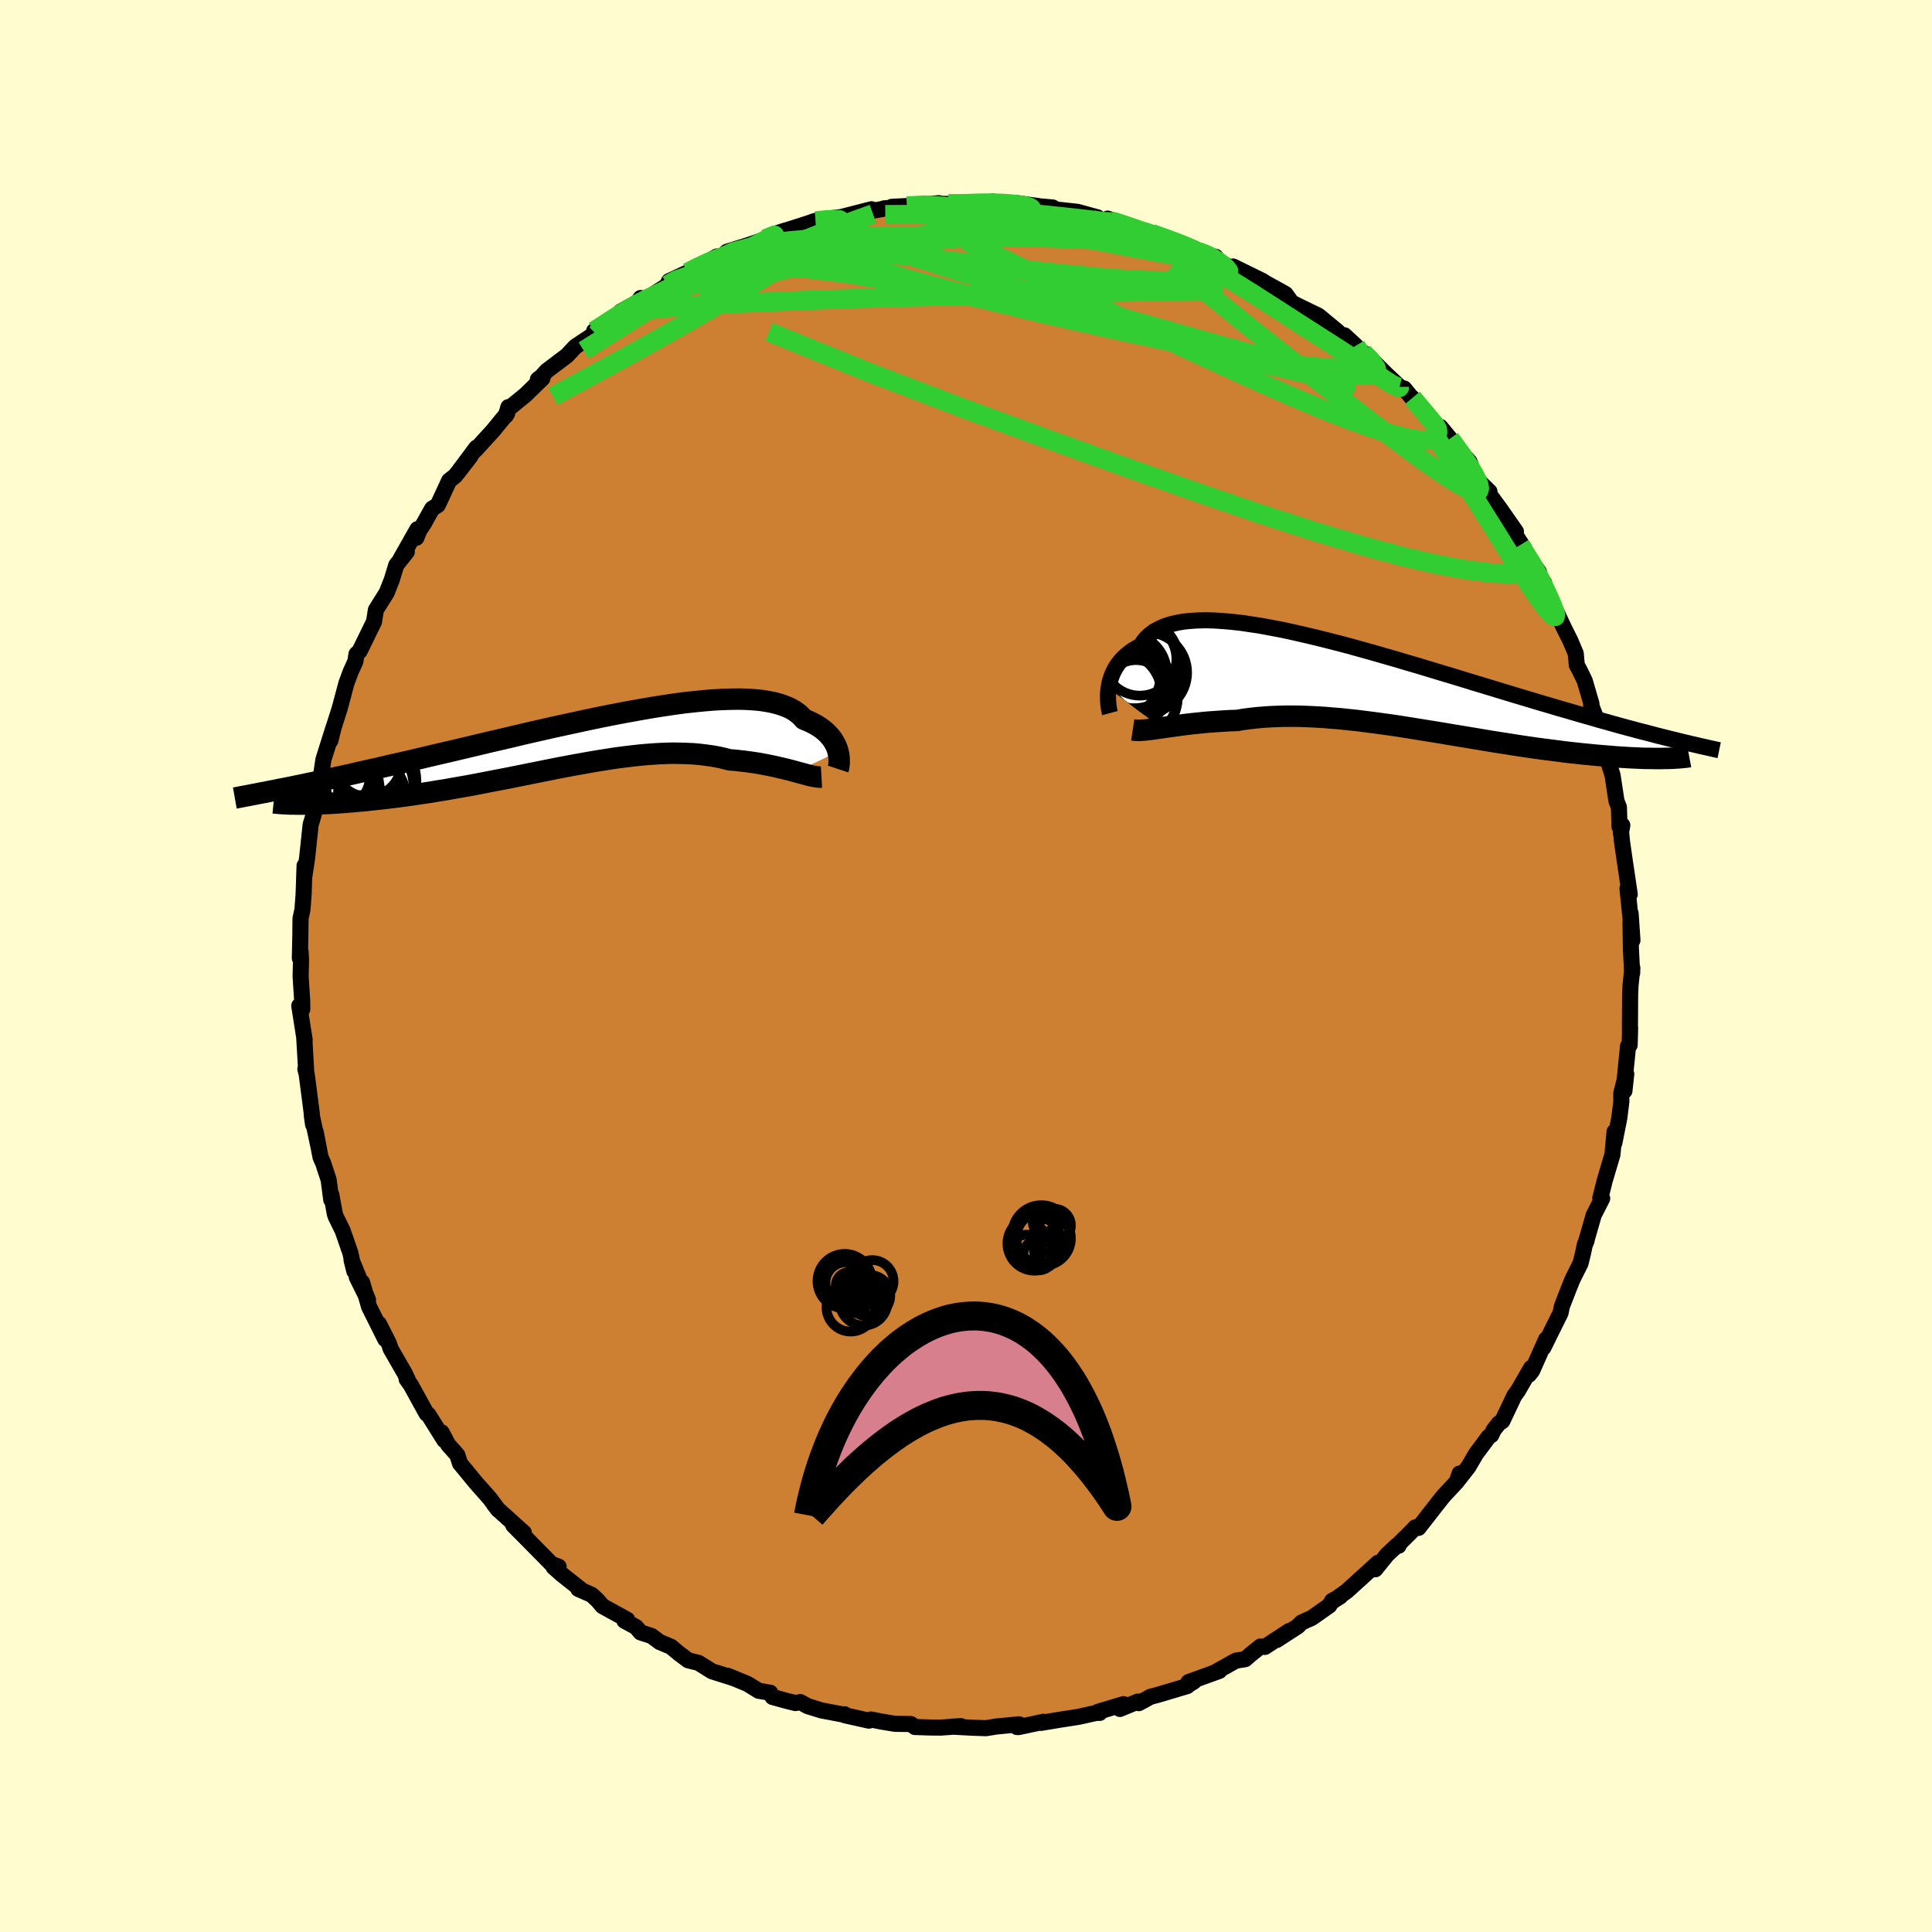 <svg viewBox="-100 -100 200 200" xmlns="http://www.w3.org/2000/svg" width="500" height="500" id="face-svg">
    <defs>
      <clipPath id="leftEyeClipPath">
        <polyline points="26.77,0.94 26.7,0.69 26.61,0.45 26.5,0.2 26.36,-0.05 26.21,-0.3 26.03,-0.54 25.82,-0.78 25.6,-1.01 25.34,-1.24 25.06,-1.46 24.75,-1.67 24.42,-1.87 24.06,-2.06 23.67,-2.24 23.25,-2.41 22.96,-2.73 22.62,-3.03 22.23,-3.31 21.78,-3.56 21.29,-3.77 20.75,-3.96 20.16,-4.12 19.52,-4.25 18.83,-4.36 18.1,-4.43 17.33,-4.48 16.51,-4.5 15.66,-4.49 14.76,-4.46 13.84,-4.41 12.88,-4.33 11.88,-4.23 10.87,-4.12 9.82,-3.98 8.76,-3.82 7.67,-3.65 6.56,-3.46 5.44,-3.26 4.31,-3.05 3.17,-2.83 2.02,-2.6 0.87,-2.36 -0.28,-2.11 -1.44,-1.86 -2.59,-1.61 -3.74,-1.35 -4.88,-1.09 -6.01,-0.83 -7.13,-0.56 -8.24,-0.3 -9.33,-0.05 -10.41,0.21 -11.47,0.46 -12.52,0.71 -13.54,0.95 -14.54,1.18 -15.52,1.41 -16.48,1.64 -17.42,1.86 -18.33,2.07 -19.22,2.27 -20.09,2.47 -20.93,2.67 -21.75,2.85 -22.55,3.03 -23.32,3.21 -24.08,3.38 -24.81,3.54 -25.52,3.69 -26.22,3.84 -26.89,3.99 -27.54,4.13 -28.17,4.26 -28.78,4.39 -29.37,4.51 -29.94,4.63 -30.49,4.74 -31.02,4.84 -31.54,4.95 -28.9,6.37 -28.53,6.37 -28.15,6.37 -27.74,6.36 -27.32,6.35 -26.88,6.34 -26.43,6.32 -25.95,6.3 -25.46,6.27 -24.96,6.24 -24.44,6.2 -23.9,6.16 -23.34,6.11 -22.77,6.06 -22.19,6.01 -21.59,5.94 -20.97,5.88 -20.34,5.81 -19.68,5.73 -19.01,5.65 -18.33,5.56 -17.62,5.46 -16.91,5.36 -16.17,5.25 -15.43,5.14 -14.67,5.01 -13.9,4.89 -13.12,4.75 -12.32,4.61 -11.52,4.47 -10.71,4.32 -9.89,4.16 -9.07,4 -8.23,3.84 -7.4,3.68 -6.56,3.51 -5.71,3.34 -4.87,3.17 -4.02,3 -3.17,2.83 -2.33,2.66 -1.48,2.5 -0.64,2.34 0.2,2.19 1.03,2.04 1.86,1.9 2.68,1.77 3.49,1.64 4.3,1.53 5.1,1.43 5.88,1.34 6.66,1.26 7.43,1.2 8.18,1.15 8.92,1.12 9.65,1.1 10.37,1.11 11.07,1.13 11.76,1.16 12.43,1.22 13.09,1.3 13.73,1.39 14.36,1.5 14.97,1.64 15.56,1.79 16.11,1.83 16.64,1.89 17.17,1.95 17.68,2.02 18.18,2.09 18.67,2.17 19.14,2.26 19.61,2.35 20.05,2.44 20.49,2.54 20.91,2.64 21.31,2.73 21.7,2.83 22.08,2.93 22.44,3.03" />
      </clipPath>
      <clipPath id="rightEyeClipPath">
        <polyline points="-28.65,0.12 -28.6,-0.21 -28.53,-0.55 -28.43,-0.88 -28.32,-1.21 -28.18,-1.54 -28.02,-1.86 -27.83,-2.18 -27.61,-2.49 -27.37,-2.79 -27.1,-3.07 -26.8,-3.35 -26.48,-3.61 -26.13,-3.86 -25.74,-4.09 -25.33,-4.3 -25.06,-4.73 -24.74,-5.12 -24.36,-5.47 -23.93,-5.79 -23.44,-6.06 -22.9,-6.3 -22.31,-6.5 -21.67,-6.66 -20.98,-6.79 -20.24,-6.87 -19.46,-6.92 -18.63,-6.94 -17.75,-6.92 -16.84,-6.86 -15.89,-6.78 -14.91,-6.67 -13.9,-6.52 -12.85,-6.36 -11.78,-6.16 -10.68,-5.95 -9.57,-5.71 -8.43,-5.45 -7.28,-5.18 -6.12,-4.89 -4.94,-4.59 -3.76,-4.28 -2.58,-3.95 -1.39,-3.62 -0.21,-3.28 0.98,-2.94 2.15,-2.59 3.32,-2.25 4.48,-1.9 5.63,-1.55 6.77,-1.21 7.89,-0.87 8.99,-0.53 10.08,-0.2 11.14,0.12 12.19,0.44 13.21,0.75 14.21,1.05 15.18,1.34 16.14,1.63 17.07,1.9 17.97,2.17 18.85,2.42 19.7,2.67 20.53,2.91 21.34,3.14 22.13,3.37 22.89,3.58 23.63,3.79 24.35,3.99 25.05,4.18 25.73,4.36 26.39,4.54 27.03,4.7 27.64,4.86 28.24,5.02 28.81,5.16 29.36,5.3 29.9,5.43 30.41,5.56 29.21,7.36 28.9,7.36 28.57,7.37 28.23,7.37 27.86,7.37 27.48,7.36 27.09,7.36 26.67,7.35 26.24,7.33 25.79,7.31 25.33,7.29 24.85,7.26 24.35,7.23 23.84,7.2 23.31,7.15 22.77,7.11 22.2,7.06 21.62,7.01 21.02,6.95 20.4,6.89 19.77,6.82 19.11,6.75 18.44,6.67 17.75,6.58 17.05,6.49 16.33,6.4 15.59,6.3 14.84,6.19 14.08,6.08 13.3,5.96 12.5,5.83 11.7,5.71 10.89,5.58 10.06,5.44 9.23,5.3 8.38,5.16 7.53,5.02 6.68,4.88 5.81,4.73 4.94,4.59 4.07,4.45 3.2,4.31 2.32,4.17 1.45,4.03 0.57,3.9 -0.31,3.78 -1.18,3.66 -2.05,3.55 -2.91,3.44 -3.77,3.35 -4.62,3.26 -5.47,3.19 -6.3,3.12 -7.13,3.07 -7.95,3.03 -8.75,3 -9.55,2.99 -10.33,2.99 -11.09,3.01 -11.84,3.04 -12.58,3.09 -13.3,3.15 -14.01,3.23 -14.69,3.32 -15.36,3.43 -15.98,3.45 -16.58,3.48 -17.17,3.52 -17.75,3.56 -18.31,3.6 -18.87,3.65 -19.4,3.71 -19.93,3.76 -20.44,3.82 -20.93,3.88 -21.41,3.95 -21.87,4.01 -22.32,4.07 -22.74,4.13 -23.15,4.19" />
      </clipPath>
      <filter id="fuzzy">
        <feTurbulence id="turbulence" baseFrequency="0.05" numOctaves="3" type="noise" result="noise" />
        <feDisplacementMap in="SourceGraphic" in2="noise" scale="2" />
      </filter>
      <linearGradient id="rainbowGradient" x1="0%" y1="0%" x2="100%" y2="0%">
        <stop offset="0%" style="stop-color: [object Object]; stop-opacity: 1" />
        <stop offset="50%" style="stop-color: [object Object]; stop-opacity: 1" />
        <stop offset="100%" style="stop-color: [object Object]; stop-opacity: 1" />
      </linearGradient>
    </defs>
    <rect x="-100" y="-100" width="100%" height="100%" fill="rgb(255, 253, 208)" />
    <polyline id="faceContour" points="68.96,0.75 68.98,0.21 68.79,2.04 68.75,2.98 68.73,6.6 68.75,6.4 68.7,8.19 68.54,8.27 68.19,11.73 68.16,12.93 68.35,11.17 67.84,13.14 67.84,14.07 67.63,15.73 67.12,18.31 67.14,17.15 66.92,19.52 66.12,22.21 65.9,23.1 65.66,24.02 65.86,24.06 64.98,25.79 64.16,28.64 64.25,28.41 64.08,28.76 63.86,29.79 63.62,30.77 62.78,32.45 62.46,33.24 61.68,35.25 61.55,35.91 60.62,37.78 59.77,39.51 60.05,38.65 58.61,41.89 58.29,42.3 58.5,41.61 57.12,44 56.77,44.47 55.52,47.11 55.15,47.36 54.62,48.04 54.38,48.56 54.12,48.72 52.79,50.51 52.02,51.83 50.91,53.25 51.1,52.54 50.79,53.41 49.42,54.88 48.66,55.84 46.84,58.17 46.52,58.11 46.06,58.59 44.74,59.9 44.78,60.02 44.65,59.95 43.58,60.95 42.37,62.45 42.65,61.78 39.44,64.7 38.01,65.73 38.74,65.26 37.9,65.72 37.61,66.21 35.8,67.48 34.72,67.97 34.37,68.34 32.15,69.78 33.45,68.84 30.94,70.49 30.48,70.45 29.45,71.28 28.9,71.76 27.94,71.91 25.94,73.03 26.23,72.97 23.03,74.13 23.58,74.08 22.99,74.44 22.91,74.54 19.93,75.43 19.1,75.65 17.89,76.31 17.78,76.15 15.93,76.91 16.31,76.41 13.65,77.21 13.84,77.32 13.51,77.31 11.63,77.73 9.75,78.02 7.77,78.35 8.01,78.24 5.43,78.79 5.27,78.78 5.5,78.5 3.12,78.73 2.07,78.9 0.61,78.85 -1.4,78.74 -0.52,78.69 -2.61,78.84 -3.66,78.83 -5.29,78.78 -5.31,78.75 -5.71,78.47 -7.34,78.45 -8.8,78.21 -9.84,78 -10.05,78.12 -12.52,77.57 -12.57,77.46 -12.66,77.5 -14.97,77.06 -16.39,76.62 -17.15,76.2 -17.65,76.3 -18.51,76.09 -20.03,75.67 -20.27,75.23 -21.46,75.03 -22.63,74.31 -24.65,73.48 -24.09,73.71 -26.3,73.01 -27.69,72.14 -28.77,71.87 -29.74,71.14 -30.54,70.47 -31.71,69.98 -32.56,69.35 -33.68,68.99 -34.17,68.42 -35.36,67.78 -35.07,67.67 -37.62,66.27 -38.13,65.67 -38.76,65.09 -40.13,64.49 -39.82,64.58 -41.83,62.99 -42.69,62.23 -42.17,62.18 -42.91,61.9 -45.38,59.39 -46.87,57.89 -46.11,58.61 -45.77,58.67 -48.43,56.27 -48.87,55.72 -48.4,56.32 -49.31,55.1 -50.72,53.51 -52.38,51.49 -52.66,50.62 -53.61,49.55 -54.28,48.28 -54,49.09 -55.39,46.87 -55.66,46.44 -55.84,46.34 -57.47,43.38 -57.9,42.78 -57.76,42.9 -58.08,42.2 -59.55,39.65 -59.75,39.06 -60.77,37.04 -60.12,38.63 -61.8,35.26 -62.51,32.76 -63.07,32.2 -61.9,34.57 -63.61,30.42 -63.32,31.59 -63.73,29.7 -64.52,27.42 -65.24,25.95 -65.34,25.66 -65.7,23.69 -65.71,24.19 -65.98,22.13 -66.55,20.4 -66.82,19.79 -67.32,17.18 -66.98,18.93 -67.72,15.49 -67.59,16.4 -67.8,14.67 -68.25,11.21 -68.39,10.66 -68.3,10.95 -68.51,7.33 -68.46,7.67 -69.02,4.12 -68.77,4.23 -68.71,4.48 -68.72,3.56 -68.88,1.08 -68.84,-0.55 -68.88,-1.48 -68.96,-0.81 -68.91,-3.07 -68.89,-4.92 -68.69,-5.84 -68.57,-7.44 -68.47,-10.39 -68.48,-9.36 -68.29,-10.64 -68.21,-11.17 -67.84,-14.65 -67.65,-15.26 -67.49,-15.82 -67.32,-17.56 -67.08,-18.69 -67.02,-19.12 -66.77,-19.7 -66.52,-21.37 -65.48,-24.67 -65.8,-23.33 -65.47,-24.67 -64.84,-26.65 -64.46,-28.07 -64.27,-28.79 -64.14,-29.27 -63.7,-30.46 -63.21,-31.54 -63.1,-32.28 -62.77,-32.6 -61.28,-35.65 -61.09,-36.86 -59.97,-38.65 -59.44,-39.99 -58.98,-41.5 -57.89,-42.87 -58.56,-42.09 -56.79,-45.22 -56.9,-44.33 -56.59,-45.09 -56.12,-45.81 -55.26,-47.35 -54.68,-47.71 -53.51,-50.24 -52.87,-50.75 -51.31,-52.76 -52.69,-50.97 -50.68,-53.66 -50.78,-53.43 -48.99,-55.39 -47.49,-57.22 -47.63,-56.98 -47.37,-57.86 -47.25,-57.78 -45.63,-59.1 -43.85,-60.83 -44.32,-60.72 -43.96,-61 -43.39,-61.62 -41.31,-63.19 -40.45,-64.11 -38.78,-65.22 -38.27,-65.4 -38.5,-65.73 -36.05,-67.25 -35.74,-67.75 -34.02,-68.7 -33.68,-69.15 -33.8,-68.79 -33.04,-69.1 -31.07,-70.36 -30.91,-70.49 -30.75,-70.89 -28.83,-71.79 -27.85,-72.28 -25.79,-73.45 -25.84,-73.06 -25.3,-73.36 -24.75,-73.94 -22.49,-74.64 -20.14,-75.46 -20.06,-75.51 -18.73,-76.13 -20.21,-75.65 -17.42,-76.53 -15.58,-77.13 -15.82,-77.07 -15.09,-77.26 -12.93,-77.53 -9.78,-78.34 -11.17,-77.91 -8.52,-78.39 -8.49,-78.43 -5.84,-78.66 -7.68,-78.59 -6.12,-78.67 -2.81,-78.97 -5.01,-78.66 -3.15,-78.91 -1.81,-78.89 0.2,-78.87 0.26,-79.01 2.82,-78.93 2.8,-79.14 2.49,-79.04 5.36,-78.96 7.49,-78.67 7.21,-78.68 8.98,-78.52 8.99,-78.35 11.54,-78.07 13.61,-77.5 11.56,-77.85 15.02,-77.04 14.66,-77.37 16.69,-76.65 15.84,-76.75 18.72,-75.98 18.58,-75.98 19.22,-75.82 21.62,-74.99 23.19,-74.4 24.07,-73.95 25.12,-73.5 25.84,-73.42 25.39,-73.39 28.16,-71.85 27.65,-72.41 30.69,-70.92 31.61,-70.31 30.97,-70.73 32.66,-69.8 33.08,-69.56 33.71,-68.68 34.59,-68.24 36.49,-67.32 38.46,-65.69 38.97,-65.2 39.18,-65.29 40.35,-64.21 40.47,-63.87 41.12,-63.49 41.79,-62.95 43.55,-61.21 44.69,-60.15 44.59,-60 45.36,-59.78 46.67,-58.18 46.21,-58.81 48.49,-56.09 49.63,-54.83 49.11,-55.8 50.11,-54.59 50.38,-54.15 52.12,-52.2 52.53,-51.12 52.91,-50.36 54.19,-49.11 53.73,-49.44 55.18,-47.47 56.93,-44.97 55.85,-46.23 57.8,-43.2 57.37,-43.55 57.35,-43.56 59.31,-40.79 59.12,-40.48 59.84,-39.67 60.17,-38.36 60.29,-38.33 61.43,-36 61.9,-35 62.56,-33.68 63.12,-32.35 63.23,-31.15 63.52,-30.62 64.05,-29.53 64.75,-27.14 64.71,-27.02 65.8,-24.18 65.34,-24.74 65.73,-24.51 65.67,-24.09 66.51,-21.07 66.93,-19.75 67.34,-17.07 67.59,-16.44 67.65,-14.42 67.94,-14.57 67.79,-13.74 67.82,-13.81 67.91,-12.88 68.18,-11 68.71,-7.43 68.48,-8.01 68.79,-4.96 68.8,-5.45 68.99,-2.66 68.79,-4.58 68.83,-1.78 68.96,0.75 68.98,0.21" fill="rgb(205, 127, 50)" stroke="black" stroke-width="1.667" stroke-linejoin="round" filter="url(#fuzzy)" />
    <g transform="translate(43.41 -28.85)">
      <polyline id="rightCountour" points="-28.65,0.12 -28.6,-0.21 -28.53,-0.55 -28.43,-0.88 -28.32,-1.21 -28.18,-1.54 -28.02,-1.86 -27.83,-2.18 -27.61,-2.49 -27.37,-2.79 -27.1,-3.07 -26.8,-3.35 -26.48,-3.61 -26.13,-3.86 -25.74,-4.09 -25.33,-4.3 -25.06,-4.73 -24.74,-5.12 -24.36,-5.47 -23.93,-5.79 -23.44,-6.06 -22.9,-6.3 -22.31,-6.5 -21.67,-6.66 -20.98,-6.79 -20.24,-6.87 -19.46,-6.92 -18.63,-6.94 -17.75,-6.92 -16.84,-6.86 -15.89,-6.78 -14.91,-6.67 -13.9,-6.52 -12.85,-6.36 -11.78,-6.16 -10.68,-5.95 -9.57,-5.71 -8.43,-5.45 -7.28,-5.18 -6.12,-4.89 -4.94,-4.59 -3.76,-4.28 -2.58,-3.95 -1.39,-3.62 -0.21,-3.28 0.98,-2.94 2.15,-2.59 3.32,-2.25 4.48,-1.9 5.63,-1.55 6.77,-1.21 7.89,-0.87 8.99,-0.53 10.08,-0.2 11.14,0.12 12.19,0.44 13.21,0.75 14.21,1.05 15.18,1.34 16.14,1.63 17.07,1.9 17.97,2.17 18.85,2.42 19.7,2.67 20.53,2.91 21.34,3.14 22.13,3.37 22.89,3.58 23.63,3.79 24.35,3.99 25.05,4.18 25.73,4.36 26.39,4.54 27.03,4.7 27.64,4.86 28.24,5.02 28.81,5.16 29.36,5.3 29.9,5.43 30.41,5.56 29.21,7.36 28.9,7.36 28.57,7.37 28.23,7.37 27.86,7.37 27.48,7.36 27.09,7.36 26.67,7.35 26.24,7.33 25.79,7.31 25.33,7.29 24.85,7.26 24.35,7.23 23.84,7.2 23.31,7.15 22.77,7.11 22.2,7.06 21.62,7.01 21.02,6.95 20.4,6.89 19.77,6.82 19.11,6.75 18.44,6.67 17.75,6.58 17.05,6.49 16.33,6.4 15.59,6.3 14.84,6.19 14.08,6.08 13.3,5.96 12.5,5.83 11.7,5.71 10.89,5.58 10.06,5.44 9.23,5.3 8.38,5.16 7.53,5.02 6.68,4.88 5.81,4.73 4.94,4.59 4.07,4.45 3.2,4.31 2.32,4.17 1.45,4.03 0.57,3.9 -0.31,3.78 -1.18,3.66 -2.05,3.55 -2.91,3.44 -3.77,3.35 -4.62,3.26 -5.47,3.19 -6.3,3.12 -7.13,3.07 -7.95,3.03 -8.75,3 -9.55,2.99 -10.33,2.99 -11.09,3.01 -11.84,3.04 -12.58,3.09 -13.3,3.15 -14.01,3.23 -14.69,3.32 -15.36,3.43 -15.98,3.45 -16.58,3.48 -17.17,3.52 -17.75,3.56 -18.31,3.6 -18.87,3.65 -19.4,3.71 -19.93,3.76 -20.44,3.82 -20.93,3.88 -21.41,3.95 -21.87,4.01 -22.32,4.07 -22.74,4.13 -23.15,4.19" fill="white" stroke="white" stroke-width="0" stroke-linejoin="round" filter="url(#fuzzy)" />
    </g>
    <g transform="translate(-40.02 -23.13)">
      <polyline id="leftCountour" points="26.77,0.94 26.7,0.69 26.61,0.45 26.5,0.2 26.36,-0.05 26.21,-0.3 26.03,-0.54 25.82,-0.78 25.6,-1.01 25.34,-1.24 25.06,-1.46 24.75,-1.67 24.42,-1.87 24.06,-2.06 23.67,-2.24 23.25,-2.41 22.96,-2.73 22.62,-3.03 22.23,-3.31 21.78,-3.56 21.29,-3.77 20.75,-3.96 20.16,-4.12 19.52,-4.25 18.83,-4.36 18.1,-4.43 17.33,-4.48 16.51,-4.5 15.66,-4.49 14.76,-4.46 13.84,-4.41 12.88,-4.33 11.88,-4.23 10.87,-4.12 9.82,-3.98 8.76,-3.82 7.67,-3.65 6.56,-3.46 5.44,-3.26 4.31,-3.05 3.17,-2.83 2.02,-2.6 0.87,-2.36 -0.28,-2.11 -1.44,-1.86 -2.59,-1.61 -3.74,-1.35 -4.88,-1.09 -6.01,-0.83 -7.13,-0.56 -8.24,-0.3 -9.33,-0.05 -10.41,0.21 -11.47,0.46 -12.52,0.71 -13.54,0.95 -14.54,1.18 -15.52,1.41 -16.48,1.64 -17.42,1.86 -18.33,2.07 -19.22,2.27 -20.09,2.47 -20.93,2.67 -21.75,2.85 -22.55,3.03 -23.32,3.21 -24.08,3.38 -24.81,3.54 -25.52,3.69 -26.22,3.84 -26.89,3.99 -27.54,4.13 -28.17,4.26 -28.78,4.39 -29.37,4.51 -29.94,4.63 -30.49,4.74 -31.02,4.84 -31.54,4.95 -28.9,6.37 -28.53,6.37 -28.15,6.37 -27.74,6.36 -27.32,6.35 -26.88,6.34 -26.43,6.32 -25.95,6.3 -25.46,6.27 -24.96,6.24 -24.44,6.2 -23.9,6.16 -23.34,6.11 -22.77,6.06 -22.19,6.01 -21.59,5.94 -20.97,5.88 -20.34,5.81 -19.68,5.73 -19.01,5.65 -18.33,5.56 -17.62,5.46 -16.91,5.36 -16.17,5.25 -15.43,5.14 -14.67,5.01 -13.9,4.89 -13.12,4.75 -12.32,4.61 -11.52,4.47 -10.71,4.32 -9.89,4.16 -9.07,4 -8.23,3.84 -7.4,3.68 -6.56,3.51 -5.71,3.34 -4.87,3.17 -4.02,3 -3.17,2.83 -2.33,2.66 -1.48,2.5 -0.64,2.34 0.2,2.19 1.03,2.04 1.86,1.9 2.68,1.77 3.49,1.64 4.3,1.53 5.1,1.43 5.88,1.34 6.66,1.26 7.43,1.2 8.18,1.15 8.92,1.12 9.65,1.1 10.37,1.11 11.07,1.13 11.76,1.16 12.43,1.22 13.09,1.3 13.73,1.39 14.36,1.5 14.97,1.64 15.56,1.79 16.11,1.83 16.64,1.89 17.17,1.95 17.68,2.02 18.18,2.09 18.67,2.17 19.14,2.26 19.61,2.35 20.05,2.44 20.49,2.54 20.91,2.64 21.31,2.73 21.7,2.83 22.08,2.93 22.44,3.03" fill="white" stroke="white" stroke-width="0" stroke-linejoin="round" filter="url(#fuzzy)" />
    </g>
    <g transform="translate(43.41 -28.85)">
      <polyline id="rightUpper" points="-28.51,2.67 -28.55,2.52 -28.59,2.34 -28.62,2.14 -28.66,1.9 -28.68,1.64 -28.7,1.36 -28.71,1.07 -28.71,0.76 -28.69,0.44 -28.65,0.12 -28.6,-0.21 -28.53,-0.55 -28.43,-0.88 -28.32,-1.21 -28.18,-1.54 -28.02,-1.86 -27.83,-2.18 -27.61,-2.49 -27.37,-2.79 -27.1,-3.07 -26.8,-3.35 -26.48,-3.61 -26.13,-3.86 -25.74,-4.09 -25.33,-4.3 -25.06,-4.73 -24.74,-5.12 -24.36,-5.47 -23.93,-5.79 -23.44,-6.06 -22.9,-6.3 -22.31,-6.5 -21.67,-6.66 -20.98,-6.79 -20.24,-6.87 -19.46,-6.92 -18.63,-6.94 -17.75,-6.92 -16.84,-6.86 -15.89,-6.78 -14.91,-6.67 -13.9,-6.52 -12.85,-6.36 -11.78,-6.16 -10.68,-5.95 -9.57,-5.71 -8.43,-5.45 -7.28,-5.18 -6.12,-4.89 -4.94,-4.59 -3.76,-4.28 -2.58,-3.95 -1.39,-3.62 -0.21,-3.28 0.98,-2.94 2.15,-2.59 3.32,-2.25 4.48,-1.9 5.63,-1.55 6.77,-1.21 7.89,-0.87 8.99,-0.53 10.08,-0.2 11.14,0.12 12.19,0.44 13.21,0.75 14.21,1.05 15.18,1.34 16.14,1.63 17.07,1.9 17.97,2.17 18.85,2.42 19.7,2.67 20.53,2.91 21.34,3.14 22.13,3.37 22.89,3.58 23.63,3.79 24.35,3.99 25.05,4.18 25.73,4.36 26.39,4.54 27.03,4.7 27.64,4.86 28.24,5.02 28.81,5.16 29.36,5.3 29.9,5.43 30.41,5.56 30.91,5.68 31.38,5.79 31.84,5.9 32.28,6 32.7,6.1 33.11,6.19 33.5,6.28 33.87,6.36 34.22,6.44 34.56,6.51" fill="none" stroke="black" stroke-width="1.667" stroke-linejoin="round" filter="url(#fuzzy)" />
      <polyline id="rightLower" points="-26.15,4.41 -25.95,4.44 -25.72,4.45 -25.48,4.46 -25.21,4.44 -24.92,4.42 -24.6,4.39 -24.27,4.35 -23.92,4.3 -23.55,4.25 -23.15,4.19 -22.74,4.13 -22.32,4.07 -21.87,4.01 -21.41,3.95 -20.93,3.88 -20.44,3.82 -19.93,3.76 -19.4,3.71 -18.87,3.65 -18.31,3.6 -17.75,3.56 -17.17,3.52 -16.58,3.48 -15.98,3.45 -15.36,3.43 -14.69,3.32 -14.01,3.23 -13.3,3.15 -12.58,3.09 -11.84,3.04 -11.09,3.01 -10.33,2.99 -9.55,2.99 -8.75,3 -7.95,3.03 -7.13,3.07 -6.3,3.12 -5.47,3.19 -4.62,3.26 -3.77,3.35 -2.91,3.44 -2.05,3.55 -1.18,3.66 -0.31,3.78 0.57,3.9 1.45,4.03 2.32,4.17 3.2,4.31 4.07,4.45 4.94,4.59 5.81,4.73 6.68,4.88 7.53,5.02 8.38,5.16 9.23,5.3 10.06,5.44 10.89,5.58 11.7,5.71 12.5,5.83 13.3,5.96 14.08,6.08 14.84,6.19 15.59,6.3 16.33,6.4 17.05,6.49 17.75,6.58 18.44,6.67 19.11,6.75 19.77,6.82 20.4,6.89 21.02,6.95 21.62,7.01 22.2,7.06 22.77,7.11 23.31,7.15 23.84,7.2 24.35,7.23 24.85,7.26 25.33,7.29 25.79,7.31 26.24,7.33 26.67,7.35 27.09,7.36 27.48,7.36 27.86,7.37 28.23,7.37 28.57,7.37 28.9,7.36 29.21,7.36 29.51,7.35 29.79,7.34 30.05,7.32 30.3,7.31 30.53,7.29 30.75,7.27 30.95,7.25 31.13,7.23 31.3,7.21 31.46,7.18" fill="none" stroke="black" stroke-width="2.222" stroke-linejoin="round" filter="url(#fuzzy)" />
      <circle r="4.926" cx="-26.421" cy="0.967" stroke="black" fill="none" stroke-width="1.0" filter="url(#fuzzy)" clip-path="url(#rightEyeClipPath)" /><circle r="4.938" cx="-25.891" cy="-1.678" stroke="black" fill="none" stroke-width="1.0" filter="url(#fuzzy)" clip-path="url(#rightEyeClipPath)" /><circle r="4.516" cx="-25.991" cy="0.867" stroke="black" fill="none" stroke-width="1.0" filter="url(#fuzzy)" clip-path="url(#rightEyeClipPath)" /><circle r="4.052" cx="-26.681" cy="-1.513" stroke="black" fill="none" stroke-width="1.0" filter="url(#fuzzy)" clip-path="url(#rightEyeClipPath)" /><circle r="4.66" cx="-27.946" cy="-1.268" stroke="black" fill="none" stroke-width="1.0" filter="url(#fuzzy)" clip-path="url(#rightEyeClipPath)" /><circle r="4.476" cx="-27.641" cy="0.742" stroke="black" fill="none" stroke-width="1.0" filter="url(#fuzzy)" clip-path="url(#rightEyeClipPath)" /><circle r="3.79" cx="-25.421" cy="-2.928" stroke="black" fill="none" stroke-width="1.0" filter="url(#fuzzy)" clip-path="url(#rightEyeClipPath)" /><circle r="4.706" cx="-26.011" cy="-2.543" stroke="black" fill="none" stroke-width="1.0" filter="url(#fuzzy)" clip-path="url(#rightEyeClipPath)" /><circle r="3.27" cx="-25.811" cy="0.452" stroke="black" fill="none" stroke-width="1.0" filter="url(#fuzzy)" clip-path="url(#rightEyeClipPath)" /><circle r="4.158" cx="-24.676" cy="-1.518" stroke="black" fill="none" stroke-width="1.0" filter="url(#fuzzy)" clip-path="url(#rightEyeClipPath)" />
      </g>
    <g transform="translate(-40.02 -23.13)">
      <polyline id="leftUpper" points="26.78,2.74 26.81,2.65 26.84,2.53 26.86,2.39 26.88,2.23 26.89,2.04 26.89,1.85 26.89,1.63 26.86,1.41 26.83,1.18 26.77,0.94 26.7,0.69 26.61,0.45 26.5,0.2 26.36,-0.05 26.21,-0.3 26.03,-0.54 25.82,-0.78 25.6,-1.01 25.34,-1.24 25.06,-1.46 24.75,-1.67 24.42,-1.87 24.06,-2.06 23.67,-2.24 23.25,-2.41 22.96,-2.73 22.62,-3.03 22.23,-3.31 21.78,-3.56 21.29,-3.77 20.75,-3.96 20.16,-4.12 19.52,-4.25 18.83,-4.36 18.1,-4.43 17.33,-4.48 16.51,-4.5 15.66,-4.49 14.76,-4.46 13.84,-4.41 12.88,-4.33 11.88,-4.23 10.87,-4.12 9.82,-3.98 8.76,-3.82 7.67,-3.65 6.56,-3.46 5.44,-3.26 4.31,-3.05 3.17,-2.83 2.02,-2.6 0.87,-2.36 -0.28,-2.11 -1.44,-1.86 -2.59,-1.61 -3.74,-1.35 -4.88,-1.09 -6.01,-0.83 -7.13,-0.56 -8.24,-0.3 -9.33,-0.05 -10.41,0.21 -11.47,0.46 -12.52,0.71 -13.54,0.95 -14.54,1.18 -15.52,1.41 -16.48,1.64 -17.42,1.86 -18.33,2.07 -19.22,2.27 -20.09,2.47 -20.93,2.67 -21.75,2.85 -22.55,3.03 -23.32,3.21 -24.08,3.38 -24.81,3.54 -25.52,3.69 -26.22,3.84 -26.89,3.99 -27.54,4.13 -28.17,4.26 -28.78,4.39 -29.37,4.51 -29.94,4.63 -30.49,4.74 -31.02,4.84 -31.54,4.95 -32.03,5.04 -32.5,5.14 -32.96,5.22 -33.4,5.31 -33.82,5.39 -34.22,5.47 -34.61,5.54 -34.98,5.61 -35.33,5.68 -35.67,5.74" fill="none" stroke="black" stroke-width="2.222" stroke-linejoin="round" filter="url(#fuzzy)" />
      <polyline id="leftLower" points="25.06,3.57 24.88,3.58 24.69,3.56 24.47,3.53 24.23,3.49 23.98,3.44 23.71,3.37 23.41,3.29 23.11,3.21 22.78,3.12 22.44,3.03 22.08,2.93 21.7,2.83 21.31,2.73 20.91,2.64 20.49,2.54 20.05,2.44 19.61,2.35 19.14,2.26 18.67,2.17 18.18,2.09 17.68,2.02 17.17,1.95 16.64,1.89 16.11,1.83 15.56,1.79 14.97,1.64 14.36,1.5 13.73,1.39 13.09,1.3 12.43,1.22 11.76,1.16 11.07,1.13 10.37,1.11 9.65,1.1 8.92,1.12 8.18,1.15 7.43,1.2 6.66,1.26 5.88,1.34 5.1,1.43 4.3,1.53 3.49,1.64 2.68,1.77 1.86,1.9 1.03,2.04 0.2,2.19 -0.64,2.34 -1.48,2.5 -2.33,2.66 -3.17,2.83 -4.02,3 -4.87,3.17 -5.71,3.34 -6.56,3.51 -7.4,3.68 -8.23,3.84 -9.07,4 -9.89,4.16 -10.71,4.32 -11.52,4.47 -12.32,4.61 -13.12,4.75 -13.9,4.89 -14.67,5.01 -15.43,5.14 -16.17,5.25 -16.91,5.36 -17.62,5.46 -18.33,5.56 -19.01,5.65 -19.68,5.73 -20.34,5.81 -20.97,5.88 -21.59,5.94 -22.19,6.01 -22.77,6.06 -23.34,6.11 -23.9,6.16 -24.44,6.2 -24.96,6.24 -25.46,6.27 -25.95,6.3 -26.43,6.32 -26.88,6.34 -27.32,6.35 -27.74,6.36 -28.15,6.37 -28.53,6.37 -28.9,6.37 -29.25,6.37 -29.59,6.36 -29.91,6.36 -30.21,6.35 -30.49,6.33 -30.76,6.32 -31.01,6.3 -31.24,6.28 -31.46,6.26 -31.66,6.24" fill="none" stroke="black" stroke-width="2.222" stroke-linejoin="round" filter="url(#fuzzy)" />
      <circle r="4.644" cx="-25.317" cy="4.839" stroke="black" fill="none" stroke-width="1.0" filter="url(#fuzzy)" clip-path="url(#leftEyeClipPath)" /><circle r="4.47" cx="-23.007" cy="2.469" stroke="black" fill="none" stroke-width="1.0" filter="url(#fuzzy)" clip-path="url(#leftEyeClipPath)" /><circle r="3.586" cx="-23.677" cy="6.604" stroke="black" fill="none" stroke-width="1.0" filter="url(#fuzzy)" clip-path="url(#leftEyeClipPath)" /><circle r="3.914" cx="-25.572" cy="3.289" stroke="black" fill="none" stroke-width="1.0" filter="url(#fuzzy)" clip-path="url(#leftEyeClipPath)" /><circle r="3.22" cx="-24.252" cy="5.409" stroke="black" fill="none" stroke-width="1.0" filter="url(#fuzzy)" clip-path="url(#leftEyeClipPath)" /><circle r="3.48" cx="-21.517" cy="5.284" stroke="black" fill="none" stroke-width="1.0" filter="url(#fuzzy)" clip-path="url(#leftEyeClipPath)" /><circle r="3.452" cx="-21.902" cy="2.144" stroke="black" fill="none" stroke-width="1.0" filter="url(#fuzzy)" clip-path="url(#leftEyeClipPath)" /><circle r="4.532" cx="-21.717" cy="4.459" stroke="black" fill="none" stroke-width="1.0" filter="url(#fuzzy)" clip-path="url(#leftEyeClipPath)" /><circle r="4.716" cx="-21.592" cy="3.969" stroke="black" fill="none" stroke-width="1.0" filter="url(#fuzzy)" clip-path="url(#leftEyeClipPath)" /><circle r="4.2" cx="-25.397" cy="5.609" stroke="black" fill="none" stroke-width="1.0" filter="url(#fuzzy)" clip-path="url(#leftEyeClipPath)" />
    </g>
    <g id="hairs">
      <polyline points="50.11,-54.59 50.72,-53.76 51.48,-52.7 52.09,-51.76 52.54,-51.01 52.86,-50.39 53.07,-49.88 53.15,-49.47 53.08,-49.2 52.81,-49.1 52.32,-49.21 51.61,-49.53 50.67,-50.07 49.5,-50.81 48.09,-51.77 46.44,-52.96 44.53,-54.38 42.33,-56.04 39.82,-57.97 36.92,-60.21 33.61,-62.77 29.9,-65.7 25.85,-68.96 21.4,-72.58" fill="none" stroke="rgb(50, 205, 50)" stroke-width="2" stroke-linejoin="round" filter="url(#fuzzy)" /><polyline points="-25.3,-73.36 -24.08,-73.93 -22.16,-74.44 -20.13,-74.83 -18.14,-75.08 -16.11,-75.25 -13.93,-75.37 -11.53,-75.46 -8.92,-75.53 -6.13,-75.56 -3.22,-75.56 -0.25,-75.53 2.69,-75.49 5.56,-75.44 8.3,-75.38 10.93,-75.29 13.46,-75.18 15.88,-75.05 18.14,-74.94 20.16,-74.9" fill="none" stroke="rgb(50, 205, 50)" stroke-width="2" stroke-linejoin="round" filter="url(#fuzzy)" /><polyline points="15.02,-77.04 15.31,-77.05 16.09,-76.8 17.02,-76.48 18.03,-76.14 19.1,-75.79 20.18,-75.42 21.19,-75.06 22.06,-74.74 22.69,-74.49 23.05,-74.33 23.14,-74.25 22.97,-74.25 22.58,-74.32 21.95,-74.48 21.02,-74.74 19.73,-75.13 18.04,-75.67 15.9,-76.37 13.08,-77.26" fill="none" stroke="rgb(50, 205, 50)" stroke-width="2" stroke-linejoin="round" filter="url(#fuzzy)" /><polyline points="41.12,-63.49 41.89,-62.72 42.45,-61.91 42.49,-61.4 42.01,-61.17 41.06,-61.14 39.69,-61.25 37.86,-61.5 35.54,-61.92 32.65,-62.56 29.12,-63.48 24.92,-64.65 20,-66.03 14.32,-67.62 7.78,-69.43 0.41,-71.55 -7.54,-74.08" fill="none" stroke="rgb(50, 205, 50)" stroke-width="2" stroke-linejoin="round" filter="url(#fuzzy)" /><polyline points="-38.5,-65.73 -36.5,-66.84 -34.55,-67.55 -32.34,-68 -29.81,-68.26 -26.87,-68.44 -23.48,-68.61 -19.65,-68.78 -15.39,-68.95 -10.74,-69.11 -5.77,-69.26 -0.56,-69.38 4.76,-69.5 10.09,-69.63 15.42,-69.75 20.87,-69.87 26.62,-69.93" fill="none" stroke="rgb(50, 205, 50)" stroke-width="2" stroke-linejoin="round" filter="url(#fuzzy)" /><polyline points="-27.85,-72.28 -26.25,-72.84 -24.65,-72.86 -22.5,-72.71 -19.65,-72.49 -16.2,-72.16 -12.33,-71.68 -8.17,-71.01 -3.75,-70.19 0.94,-69.23 5.93,-68.18 11.23,-67.03 16.8,-65.76 22.61,-64.36 28.56,-62.89 34.52,-61.47 40.36,-60.14" fill="none" stroke="rgb(50, 205, 50)" stroke-width="2" stroke-linejoin="round" filter="url(#fuzzy)" /><polyline points="-38.27,-65.4 -37.6,-66.07 -36.06,-67.03 -34.23,-68.01 -32.29,-68.92 -30.27,-69.76 -28.16,-70.58 -25.93,-71.45 -23.61,-72.37 -21.21,-73.34 -18.78,-74.33 -16.35,-75.31 -13.99,-76.24 -11.73,-77.1 -9.63,-77.85" fill="none" stroke="rgb(50, 205, 50)" stroke-width="2" stroke-linejoin="round" filter="url(#fuzzy)" /><polyline points="46.21,-58.81 47.82,-56.89 48.55,-56.01 48.8,-55.58 48.83,-55.24 48.7,-54.91 48.37,-54.62 47.78,-54.45 46.9,-54.45 45.7,-54.65 44.16,-55.03 42.28,-55.61 40.03,-56.4 37.37,-57.42 34.29,-58.71 30.77,-60.25 26.78,-62.06 22.34,-64.11 17.47,-66.44 12.19,-69.04 6.42,-71.95 -0.14,-75.15" fill="none" stroke="rgb(50, 205, 50)" stroke-width="2" stroke-linejoin="round" filter="url(#fuzzy)" /><polyline points="19.22,-75.82 21.14,-75.13 22.49,-74.61 23.39,-74.23 23.96,-73.96 24.26,-73.75 24.37,-73.58 24.3,-73.44 23.98,-73.36 23.34,-73.36 22.29,-73.48 20.79,-73.72 18.82,-74.07 16.4,-74.53 13.48,-75.09 10,-75.76 5.87,-76.56 0.94,-77.53" fill="none" stroke="rgb(50, 205, 50)" stroke-width="2" stroke-linejoin="round" filter="url(#fuzzy)" /><polyline points="-28.83,-71.79 -27.73,-72.35 -26.79,-72.79 -26.12,-73.07 -25.57,-73.28 -25.04,-73.46 -24.61,-73.57 -24.42,-73.53 -24.63,-73.28 -25.3,-72.78 -26.41,-72.04 -27.91,-71.06 -29.87,-69.81 -32.4,-68.21 -35.64,-66.18 -39.57,-63.71" fill="none" stroke="rgb(50, 205, 50)" stroke-width="2" stroke-linejoin="round" filter="url(#fuzzy)" /><polyline points="-30.91,-70.49 -30.02,-71 -28.23,-71.61 -26.01,-72.18 -23.56,-72.66 -20.9,-73.07 -17.98,-73.45 -14.76,-73.84 -11.27,-74.24 -7.67,-74.64 -4.1,-75.03 -0.64,-75.38 2.73,-75.72 6.11,-76.03 9.5,-76.32 12.85,-76.57" fill="none" stroke="rgb(50, 205, 50)" stroke-width="2" stroke-linejoin="round" filter="url(#fuzzy)" /><polyline points="-38.5,-65.73 -36.7,-66.9 -35.36,-67.76 -34.17,-68.46 -33.03,-69.05 -31.86,-69.61 -30.61,-70.21 -29.28,-70.86 -27.9,-71.54 -26.51,-72.24 -25.15,-72.92 -23.9,-73.55 -22.79,-74.11 -21.86,-74.59 -21.12,-74.97 -20.54,-75.27 -20.12,-75.49 -19.87,-75.62 -19.83,-75.65 -20.07,-75.55 -20.81,-75.25" fill="none" stroke="rgb(50, 205, 50)" stroke-width="2" stroke-linejoin="round" filter="url(#fuzzy)" /><polyline points="40.35,-64.21 40.55,-63.88 40.82,-63.45 41.04,-62.92 41.04,-62.42 40.69,-62.06 39.94,-61.87 38.8,-61.83 37.28,-61.91 35.34,-62.09 32.95,-62.39 30.05,-62.86 26.6,-63.51 22.59,-64.33 18.03,-65.3 12.94,-66.41 7.28,-67.69 1.09,-69.19 -5.57,-70.99 -12.65,-73.09" fill="none" stroke="rgb(50, 205, 50)" stroke-width="2" stroke-linejoin="round" filter="url(#fuzzy)" /><polyline points="-1.81,-78.89 -0.35,-78.91 0.79,-78.95 1.81,-78.98 2.75,-78.98 3.69,-78.95 4.61,-78.89 5.44,-78.8 6.09,-78.69 6.54,-78.57 6.75,-78.44 6.71,-78.31 6.41,-78.2 5.8,-78.09 4.89,-78 3.66,-77.93 2.08,-77.88 0.12,-77.83 -2.25,-77.8 -5.05,-77.79 -8.36,-77.78" fill="none" stroke="rgb(50, 205, 50)" stroke-width="2" stroke-linejoin="round" filter="url(#fuzzy)" /><polyline points="16.69,-76.65 16.95,-76.46 18.06,-75.98 19.42,-75.37 20.97,-74.61 22.68,-73.72 24.45,-72.76 26.19,-71.75 27.89,-70.72 29.54,-69.69 31.18,-68.64 32.83,-67.58 34.47,-66.52 36.06,-65.5 37.56,-64.54 38.95,-63.65 40.21,-62.82 41.35,-62.05 42.39,-61.33 43.31,-60.71 44.06,-60.23 44.59,-59.96 44.86,-59.89 44.86,-59.96" fill="none" stroke="rgb(50, 205, 50)" stroke-width="2" stroke-linejoin="round" filter="url(#fuzzy)" /><polyline points="-1.81,-78.89 -0.42,-78.9 0.53,-78.92 1.22,-78.91 1.7,-78.85 2.04,-78.72 2.22,-78.52 2.14,-78.24 1.72,-77.89 0.92,-77.47 -0.27,-76.98 -1.87,-76.43 -3.95,-75.79 -6.55,-75.08 -9.7,-74.27 -13.38,-73.37 -17.56,-72.38 -22.3,-71.28 -27.72,-70.04" fill="none" stroke="rgb(50, 205, 50)" stroke-width="2" stroke-linejoin="round" filter="url(#fuzzy)" /><polyline points="57.37,-43.55 57.84,-42.83 58.54,-41.7 59.12,-40.68 59.58,-39.78 59.97,-38.96 60.34,-38.17 60.66,-37.44 60.89,-36.83 61.02,-36.39 60.99,-36.18 60.82,-36.21 60.48,-36.51 59.99,-37.09 59.33,-37.98 58.48,-39.21 57.43,-40.82 56.18,-42.79 54.74,-45.11 53.06,-47.79 51.06,-50.93 48.75,-54.59" fill="none" stroke="rgb(50, 205, 50)" stroke-width="2" stroke-linejoin="round" filter="url(#fuzzy)" /><polyline points="-6.12,-78.67 -4.32,-78.77 -3.27,-78.71 -1.9,-78.61 -0.16,-78.49 1.79,-78.35 3.78,-78.18 5.72,-78 7.56,-77.81 9.28,-77.63 10.87,-77.46 12.28,-77.3 13.45,-77.16 14.32,-77.06 14.9,-77.02 15.16,-77.07" fill="none" stroke="rgb(50, 205, 50)" stroke-width="2" stroke-linejoin="round" filter="url(#fuzzy)" /><polyline points="24.07,-73.95 24.87,-73.64 25.42,-73.37 25.95,-73.04 26.48,-72.65 26.93,-72.27 27.19,-71.94 27.17,-71.67 26.85,-71.46 26.26,-71.3 25.4,-71.17 24.3,-71.05 22.93,-70.97 21.25,-70.92 19.17,-70.95 16.63,-71.07 13.58,-71.31 10.04,-71.65 6.02,-72.09 1.57,-72.6 -3.31,-73.17 -8.55,-73.8 -14.03,-74.61" fill="none" stroke="rgb(50, 205, 50)" stroke-width="2" stroke-linejoin="round" filter="url(#fuzzy)" /><polyline points="57.35,-43.56 58.34,-41.8 58.26,-41.03 57.52,-40.69 56.23,-40.59 54.42,-40.68 52.08,-40.97 49.13,-41.49 45.51,-42.31 41.18,-43.46 36.12,-44.97 30.34,-46.83 23.86,-49.05 16.62,-51.6 8.56,-54.5 -0.36,-57.76 -10.07,-61.46 -20.39,-65.64" fill="none" stroke="rgb(50, 205, 50)" stroke-width="2" stroke-linejoin="round" filter="url(#fuzzy)" /><polyline points="-15.58,-77.13 -15.44,-77.14 -14.68,-77.22 -13.77,-77.28 -13.08,-77.24 -12.78,-77.03 -12.91,-76.66 -13.48,-76.09 -14.47,-75.34 -15.87,-74.39 -17.66,-73.24 -19.86,-71.89 -22.49,-70.3 -25.6,-68.48 -29.18,-66.42 -33.19,-64.16 -37.67,-61.71 -42.76,-58.95" fill="none" stroke="rgb(50, 205, 50)" stroke-width="2" stroke-linejoin="round" filter="url(#fuzzy)" />
    </g>
    
        <g id="pointNose">
          <g id="rightNose"><circle r="2.814" cx="7.1" cy="28.732" stroke="black" fill="none" stroke-width="1.0" filter="url(#fuzzy)" /><circle r="1.126" cx="8.68" cy="26.476" stroke="black" fill="none" stroke-width="1.0" filter="url(#fuzzy)" /><circle r="2.996" cx="7.792" cy="27.752" stroke="black" fill="none" stroke-width="1.0" filter="url(#fuzzy)" /><circle r="1.408" cx="8.448" cy="29.408" stroke="black" fill="none" stroke-width="1.0" filter="url(#fuzzy)" /><circle r="2.824" cx="8.036" cy="28.192" stroke="black" fill="none" stroke-width="1.0" filter="url(#fuzzy)" /><circle r="1.576" cx="6.292" cy="29.388" stroke="black" fill="none" stroke-width="1.0" filter="url(#fuzzy)" /><circle r="1.892" cx="8.864" cy="27.896" stroke="black" fill="none" stroke-width="1.0" filter="url(#fuzzy)" /><circle r="1.07" cx="7.984" cy="26.6" stroke="black" fill="none" stroke-width="1.0" filter="url(#fuzzy)" /><circle r="1.722" cx="9.14" cy="26.852" stroke="black" fill="none" stroke-width="1.0" filter="url(#fuzzy)" /><circle r="1.606" cx="7.54" cy="29.892" stroke="black" fill="none" stroke-width="1.0" filter="url(#fuzzy)" /></g>
          <g id="leftNose"><circle r="2.484" cx="-10.602" cy="34.738" stroke="black" fill="none" stroke-width="1.0" filter="url(#fuzzy)" /><circle r="1.114" cx="-11.394" cy="34.842" stroke="black" fill="none" stroke-width="1.0" filter="url(#fuzzy)" /><circle r="2.502" cx="-11.938" cy="35.342" stroke="black" fill="none" stroke-width="1.0" filter="url(#fuzzy)" /><circle r="2.822" cx="-12.554" cy="32.622" stroke="black" fill="none" stroke-width="1.0" filter="url(#fuzzy)" /><circle r="2.114" cx="-12.434" cy="32.79" stroke="black" fill="none" stroke-width="1.0" filter="url(#fuzzy)" /><circle r="2.196" cx="-9.698" cy="32.638" stroke="black" fill="none" stroke-width="1.0" filter="url(#fuzzy)" /><circle r="1.326" cx="-11.214" cy="32.55" stroke="black" fill="none" stroke-width="1.0" filter="url(#fuzzy)" /><circle r="1.448" cx="-10.354" cy="34.798" stroke="black" fill="none" stroke-width="1.0" filter="url(#fuzzy)" /><circle r="1.38" cx="-12.102" cy="33.066" stroke="black" fill="none" stroke-width="1.0" filter="url(#fuzzy)" /><circle r="2.112" cx="-9.946" cy="34.106" stroke="black" fill="none" stroke-width="1.0" filter="url(#fuzzy)" /></g>
        </g>
      
    <g id="mouth">
      <polyline points="-16.31,56.87 -16.18,56.19 -16.04,55.52 -15.88,54.86 -15.72,54.21 -15.55,53.56 -15.37,52.93 -15.18,52.31 -14.98,51.69 -14.77,51.08 -14.55,50.49 -14.33,49.9 -14.09,49.32 -13.85,48.75 -13.6,48.2 -13.34,47.65 -13.07,47.11 -12.8,46.59 -12.52,46.08 -12.23,45.57 -11.93,45.08 -11.63,44.6 -11.32,44.13 -11,43.67 -10.68,43.23 -10.35,42.79 -10.02,42.37 -9.68,41.96 -9.34,41.57 -8.99,41.19 -8.64,40.81 -8.28,40.46 -7.92,40.11 -7.55,39.78 -7.18,39.47 -6.81,39.16 -6.43,38.87 -6.05,38.6 -5.66,38.34 -5.27,38.09 -4.88,37.86 -4.49,37.64 -4.1,37.44 -3.7,37.25 -3.3,37.08 -2.9,36.92 -2.49,36.78 -2.09,36.65 -1.69,36.54 -1.28,36.45 -0.87,36.37 -0.47,36.31 -0.06,36.27 0.35,36.24 0.76,36.23 1.16,36.23 1.57,36.26 1.98,36.3 2.38,36.36 2.78,36.43 3.19,36.53 3.59,36.64 3.99,36.77 4.38,36.92 4.78,37.09 5.17,37.27 5.56,37.48 5.95,37.7 6.33,37.95 6.71,38.21 7.09,38.49 7.46,38.79 7.83,39.11 8.2,39.46 8.56,39.82 8.92,40.2 9.27,40.6 9.62,41.03 9.96,41.47 10.3,41.94 10.63,42.43 10.96,42.93 11.28,43.46 11.59,44.02 11.9,44.59 12.2,45.19 12.5,45.8 12.79,46.44 13.07,47.11 13.34,47.79 13.61,48.5 13.86,49.23 14.11,49.99 14.36,50.77 14.59,51.57 14.82,52.39 15.03,53.24 15.24,54.12 15.44,55.01 15.63,55.94 15.63,55.94 15.31,55.44 14.99,54.96 14.67,54.5 14.35,54.04 14.03,53.6 13.71,53.17 13.39,52.75 13.07,52.35 12.75,51.96 12.43,51.58 12.11,51.22 11.79,50.86 11.48,50.52 11.16,50.19 10.84,49.87 10.52,49.57 10.2,49.27 9.88,48.99 9.56,48.72 9.24,48.46 8.92,48.22 8.6,47.98 8.28,47.76 7.96,47.54 7.64,47.34 7.32,47.15 7,46.97 6.69,46.8 6.37,46.64 6.05,46.49 5.73,46.35 5.41,46.23 5.09,46.11 4.77,46 4.45,45.91 4.13,45.82 3.81,45.75 3.49,45.68 3.17,45.62 2.85,45.58 2.53,45.54 2.21,45.51 1.9,45.49 1.58,45.49 1.26,45.49 0.94,45.5 0.62,45.52 0.3,45.54 -0.02,45.58 -0.34,45.63 -0.66,45.68 -0.98,45.75 -1.3,45.82 -1.62,45.9 -1.94,45.99 -2.26,46.08 -2.57,46.19 -2.89,46.3 -3.21,46.43 -3.53,46.56 -3.85,46.69 -4.17,46.84 -4.49,46.99 -4.81,47.15 -5.13,47.32 -5.45,47.5 -5.77,47.68 -6.09,47.87 -6.41,48.07 -6.73,48.27 -7.05,48.48 -7.36,48.7 -7.68,48.92 -8,49.16 -8.32,49.39 -8.64,49.64 -8.96,49.89 -9.28,50.15 -9.6,50.41 -9.92,50.68 -10.24,50.96 -10.56,51.24 -10.88,51.53 -11.2,51.82 -11.52,52.12 -11.84,52.43 -12.15,52.74 -12.47,53.05 -12.79,53.37 -13.11,53.7 -13.43,54.03 -13.75,54.37 -14.07,54.71 -14.39,55.06 -14.71,55.41 -15.03,55.77 -15.35,56.13 -15.67,56.49 -15.99,56.86" fill="rgb(215,127,140)" stroke="black" stroke-width="3" stroke-linejoin="round" filter="url(#fuzzy)" />
    </g>
  </svg>